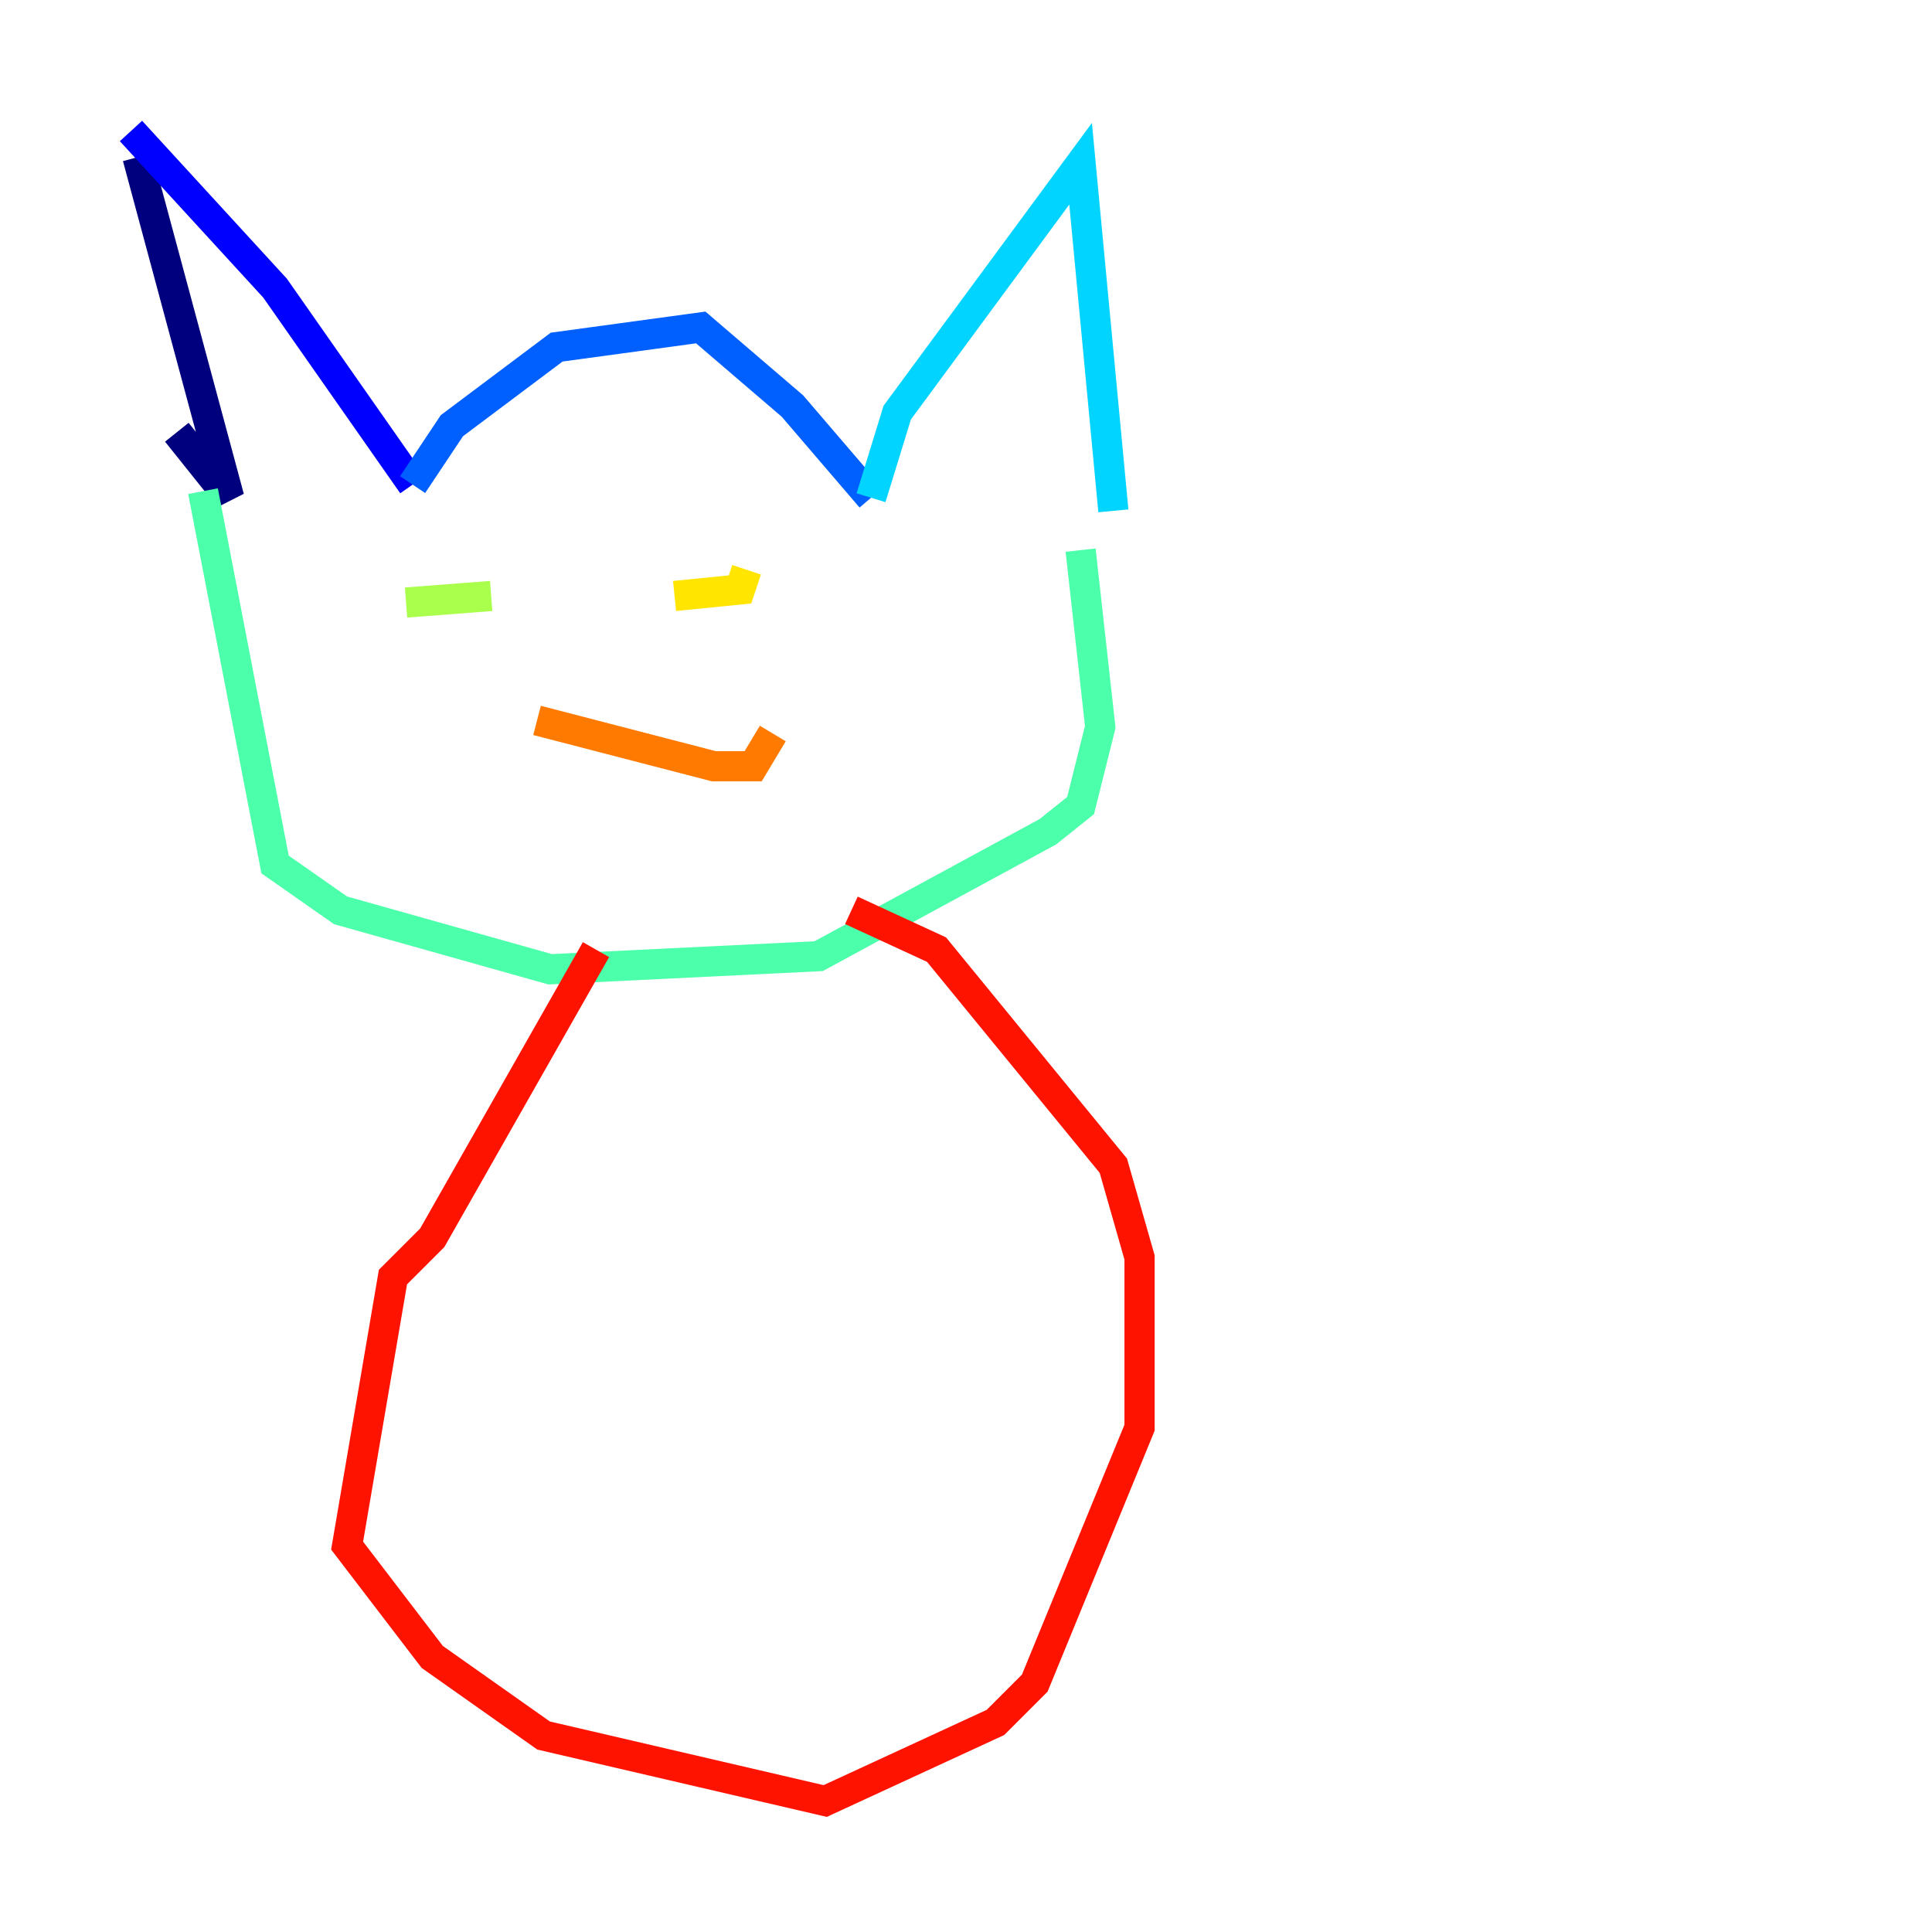 <?xml version="1.0" encoding="utf-8" ?>
<svg baseProfile="tiny" height="128" version="1.2" viewBox="0,0,128,128" width="128" xmlns="http://www.w3.org/2000/svg" xmlns:ev="http://www.w3.org/2001/xml-events" xmlns:xlink="http://www.w3.org/1999/xlink"><defs /><polyline fill="none" points="9.112,10.414 15.186,32.976 11.715,28.637" stroke="#00007f" stroke-width="2" /><polyline fill="none" points="8.678,8.678 18.224,19.091 27.336,32.108" stroke="#0000fe" stroke-width="2" /><polyline fill="none" points="27.336,32.108 29.939,28.203 36.881,22.997 46.427,21.695 52.502,26.902 57.709,32.976" stroke="#0060ff" stroke-width="2" /><polyline fill="none" points="57.709,32.976 59.444,27.336 71.593,10.848 73.763,33.844" stroke="#00d4ff" stroke-width="2" /><polyline fill="none" points="13.451,32.542 18.224,57.275 22.563,60.312 36.447,64.217 54.237,63.349 69.424,55.105 71.593,53.37 72.895,48.163 71.593,36.447" stroke="#4cffaa" stroke-width="2" /><polyline fill="none" points="26.902,39.919 32.542,39.485" stroke="#aaff4c" stroke-width="2" /><polyline fill="none" points="44.691,39.485 49.031,39.051 49.464,37.749" stroke="#ffe500" stroke-width="2" /><polyline fill="none" points="35.58,47.729 47.295,50.766 49.898,50.766 51.2,48.597" stroke="#ff7a00" stroke-width="2" /><polyline fill="none" points="39.485,62.915 28.637,82.007 26.034,84.61 22.997,102.4 28.637,109.776 36.014,114.983 54.671,119.322 65.953,114.115 68.556,111.512 75.498,94.59 75.498,83.308 73.763,77.234 62.047,62.915 56.407,60.312" stroke="#fe1200" stroke-width="2" /><polyline fill="none" points="74.63,74.63 74.63,74.63" stroke="#7f0000" stroke-width="2" /></svg>